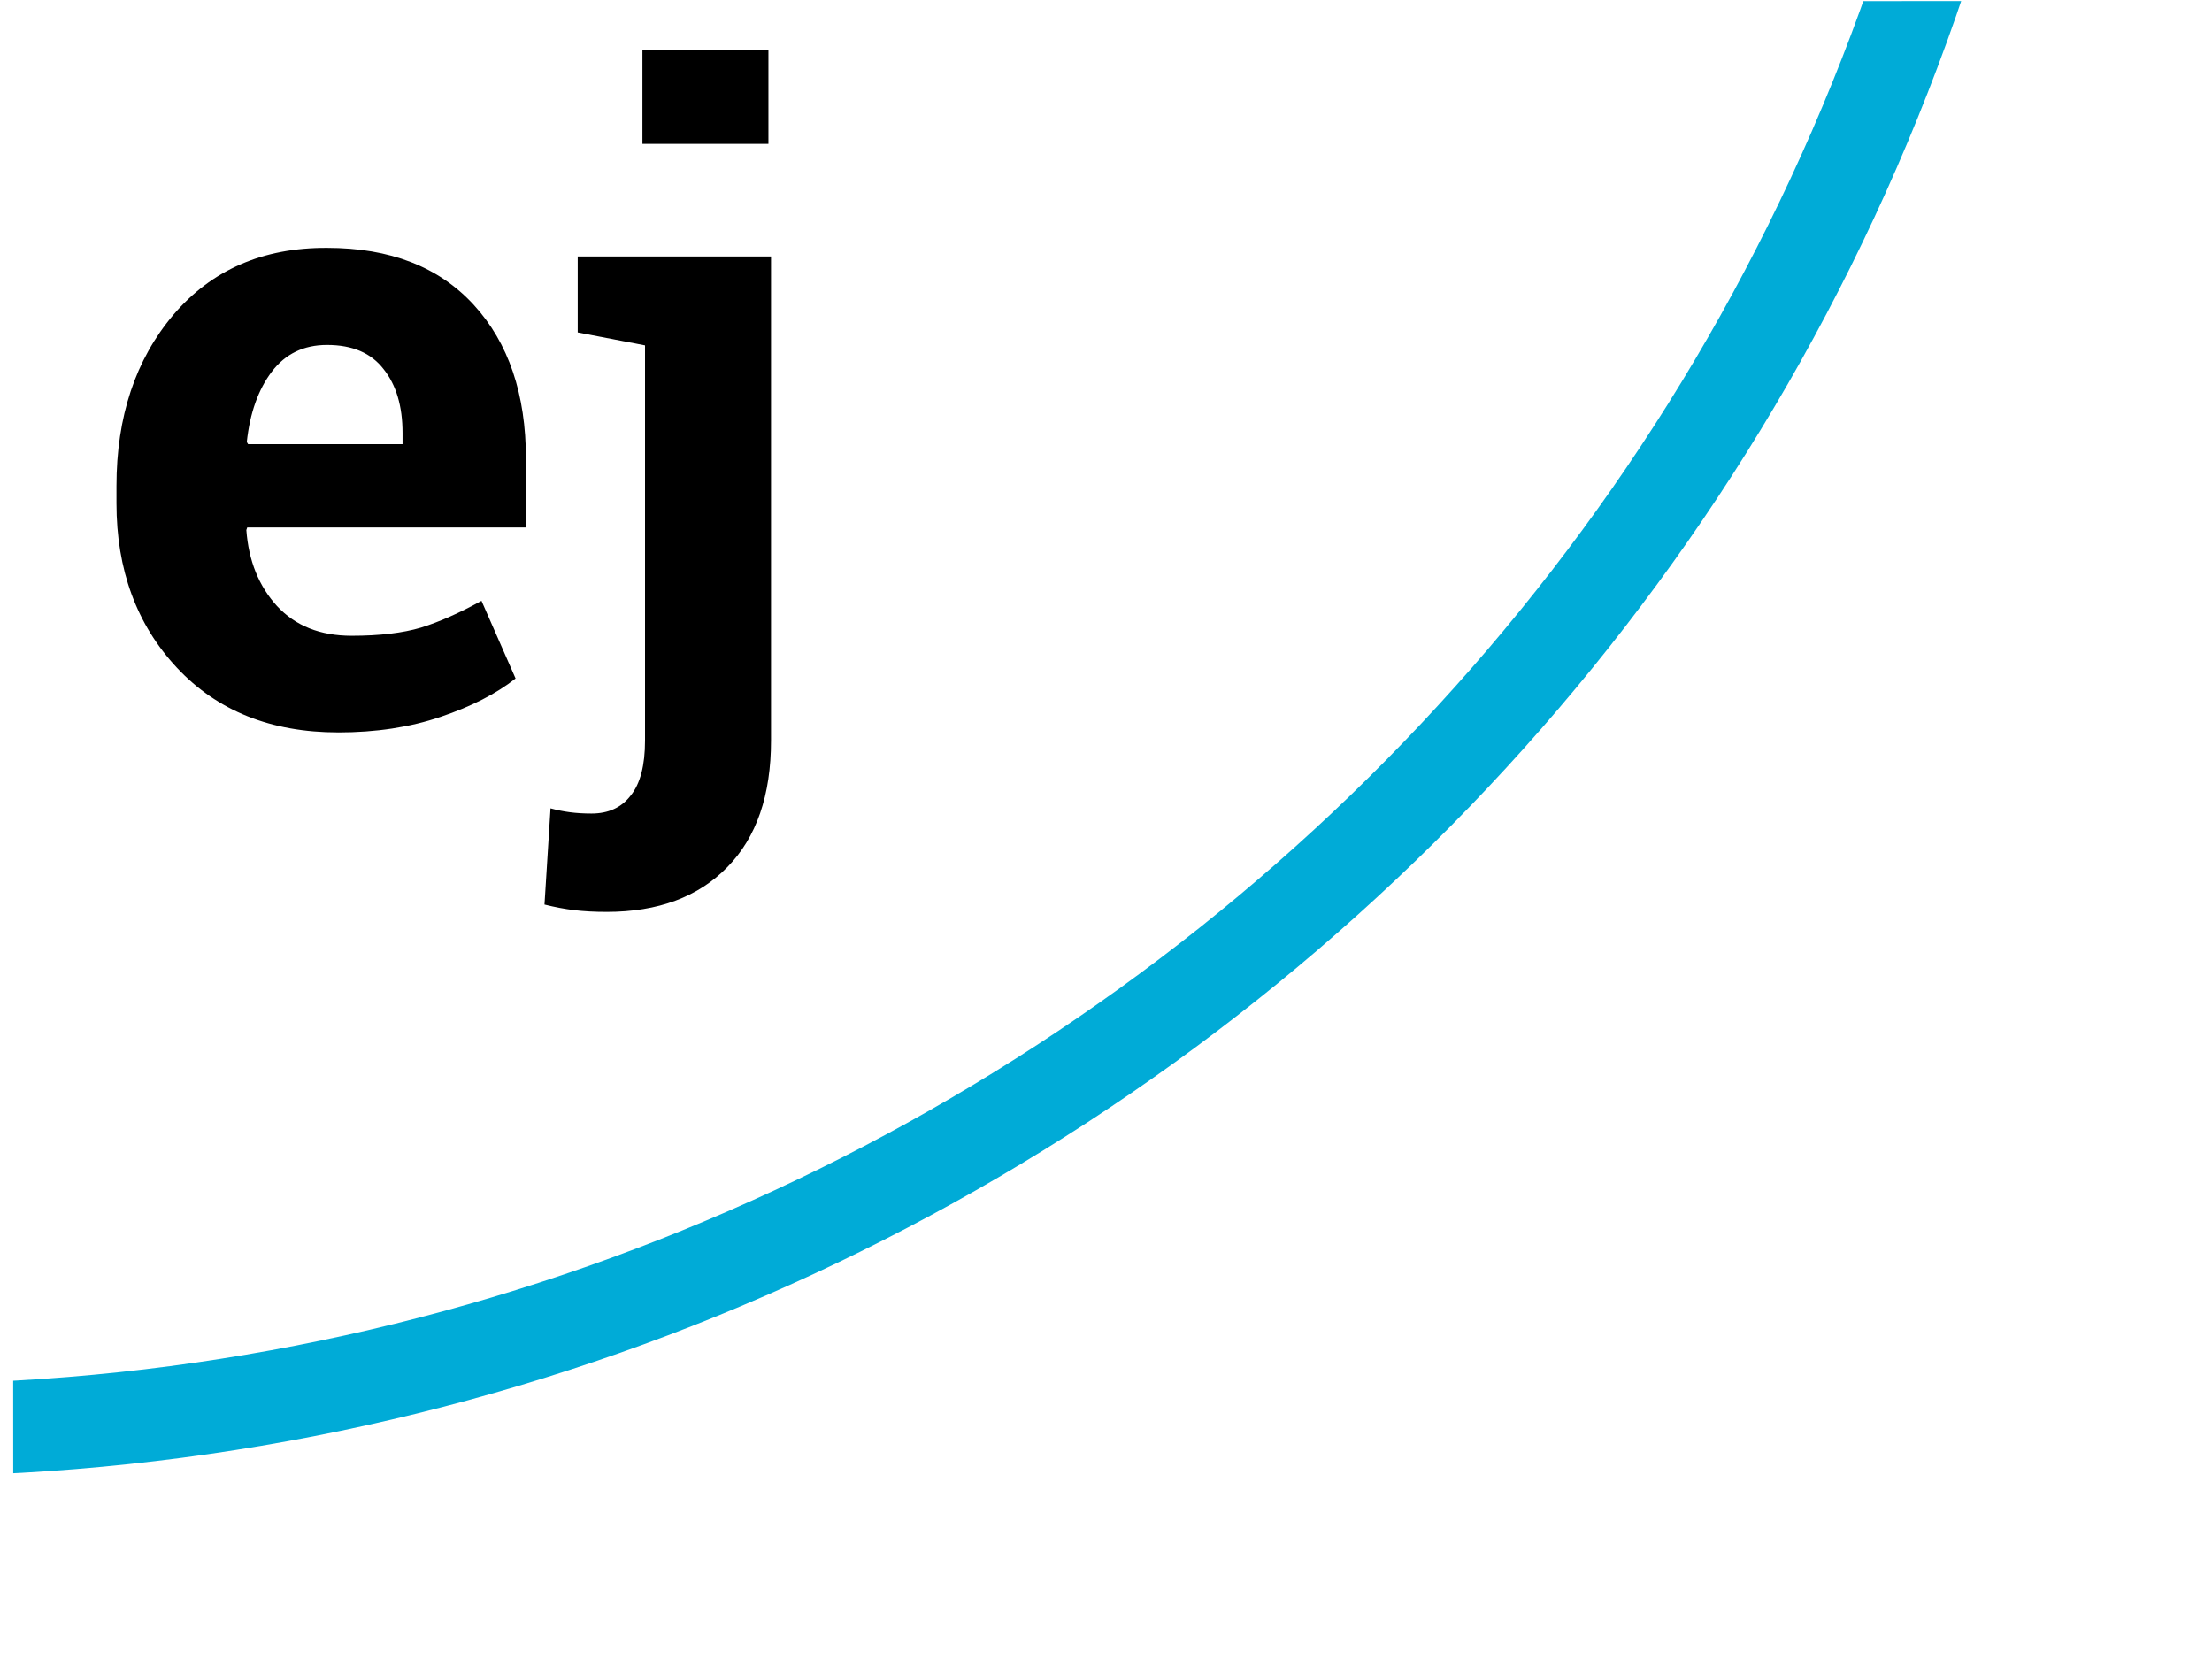 <?xml version="1.0" encoding="UTF-8" standalone="no"?>
<!-- Created with Inkscape (http://www.inkscape.org/) -->

<svg
   xmlns:dc="http://purl.org/dc/elements/1.1/"
   xmlns:cc="http://creativecommons.org/ns#"
   xmlns:rdf="http://www.w3.org/1999/02/22-rdf-syntax-ns#"
   xmlns:svg="http://www.w3.org/2000/svg"
   xmlns="http://www.w3.org/2000/svg"
   xmlns:sodipodi="http://sodipodi.sourceforge.net/DTD/sodipodi-0.dtd"
   xmlns:inkscape="http://www.inkscape.org/namespaces/inkscape"
   width="100"
   height="75"
   viewBox="0 0 100 75"
   id="svg8440"
   version="1.1"
   inkscape:version="0.91 r13725"
   sodipodi:docname="ej_icon_03small.svg">
  <defs
     id="defs8442">
    <clipPath
       clipPathUnits="userSpaceOnUse"
       id="clipPath8227">
      <rect
         y="505.549"
         x="-246.275"
         height="72.652"
         width="75.42"
         id="rect8229"
         style="opacity:1;fill:#ffffff;fill-opacity:0.392;stroke:#000000;stroke-width:0.613;stroke-miterlimit:4;stroke-dasharray:none;stroke-opacity:1"
         transform="matrix(0.498,-0.867,0.867,0.498,0,0)" />
    </clipPath>
    <clipPath
       clipPathUnits="userSpaceOnUse"
       id="clipPath8227-2">
      <rect
         y="505.549"
         x="-246.275"
         height="72.652"
         width="75.42"
         id="rect8229-5"
         style="opacity:1;fill:#ffffff;fill-opacity:0.392;stroke:#000000;stroke-width:0.613;stroke-miterlimit:4;stroke-dasharray:none;stroke-opacity:1"
         transform="matrix(0.498,-0.867,0.867,0.498,0,0)" />
    </clipPath>
    <clipPath
       clipPathUnits="userSpaceOnUse"
       id="clipPath13028-4">
      <rect
         style="opacity:1;fill:#ffffff;fill-opacity:0.392;stroke:#000000;stroke-width:0.714;stroke-miterlimit:4;stroke-dasharray:none;stroke-opacity:1"
         id="rect13030-1"
         width="99.19"
         height="74.973"
         x="-217.856"
         y="498.68"
         transform="matrix(0.498,-0.867,0.867,0.498,0,0)" />
    </clipPath>
    <clipPath
       clipPathUnits="userSpaceOnUse"
       id="clipPath8771">
      <rect
         style="opacity:1;fill:none;fill-opacity:1;stroke:#666666;stroke-width:1;stroke-miterlimit:4;stroke-dasharray:none;stroke-opacity:1"
         id="rect8773"
         width="622.433"
         height="342.557"
         x="2893.512"
         y="1928.433" />
    </clipPath>
    <clipPath
       clipPathUnits="userSpaceOnUse"
       id="clipPath8771-0">
      <rect
         style="opacity:1;fill:none;fill-opacity:1;stroke:#666666;stroke-width:1;stroke-miterlimit:4;stroke-dasharray:none;stroke-opacity:1"
         id="rect8773-9"
         width="622.433"
         height="342.557"
         x="2893.512"
         y="1928.433" />
    </clipPath>
    <clipPath
       clipPathUnits="userSpaceOnUse"
       id="clipPath8771-0-4">
      <rect
         style="opacity:1;fill:none;fill-opacity:1;stroke:#666666;stroke-width:1;stroke-miterlimit:4;stroke-dasharray:none;stroke-opacity:1"
         id="rect8773-9-2"
         width="622.433"
         height="342.557"
         x="2893.512"
         y="1928.433" />
    </clipPath>
  </defs>
  <sodipodi:namedview
     id="base"
     pagecolor="#ffffff"
     bordercolor="#666666"
     borderopacity="1.0"
     inkscape:pageopacity="0.0"
     inkscape:pageshadow="2"
     inkscape:zoom="3.7979073"
     inkscape:cx="61.040638"
     inkscape:cy="31.675142"
     inkscape:document-units="px"
     inkscape:current-layer="layer1"
     showgrid="false"
     units="px"
     inkscape:window-width="1600"
     inkscape:window-height="880"
     inkscape:window-x="-4"
     inkscape:window-y="-4"
     inkscape:window-maximized="1" />
  <g
     inkscape:label="Ebene 1"
     inkscape:groupmode="layer"
     id="layer1"
     transform="translate(0,-977.362)">
    <g
       id="g8290"
       transform="translate(0.263,74.769)">
      <g
         transform="translate(-3.959,-2.31)"
         id="g8168">
        <g
           id="g8382-1"
           transform="matrix(0.577,0,0,0.577,-1726.344,401.814)"
           inkscape:export-xdpi="124.99288"
           inkscape:export-ydpi="124.99288">
          <g
             clip-path="url(#clipPath13028-4)"
             transform="matrix(0.813,1.414,-1.414,0.813,3354.256,58.648)"
             id="g5-6-6-3-9">
            <path
               style="fill:#00abd7"
               inkscape:connector-curvature="0"
               d="m 369.797,494.861 c -19.871,22.196 -48.358,34.897 -78.162,34.85 l 0.008,-4.437 c 28.54,0.043 55.823,-12.124 74.847,-33.374 36.846,-41.167 33.333,-104.638 -7.834,-141.485 -41.169,-36.848 -104.64,-33.331 -141.486,7.835 -19.021,21.252 -28.102,49.709 -24.902,78.077 l -4.413,0.496 c -3.337,-29.619 6.143,-59.34 26.008,-81.534 38.48,-42.991 104.759,-46.663 147.753,-8.181 42.989,38.478 46.662,104.76 8.182,147.751 z"
               id="path7-9-4-1-8" />
          </g>
        </g>
        <g
           transform="translate(8.961,907.173)"
           style="font-style:normal;font-weight:normal;font-size:39.949px;line-height:125%;font-family:sans-serif;letter-spacing:0px;word-spacing:0px;fill:#000000;fill-opacity:1;stroke:none;stroke-width:1px;stroke-linecap:butt;stroke-linejoin:miter;stroke-opacity:1"
           id="flowRoot8079-5-4-3-9-2">
          <path
             d="m 10.026,30.84 q -4.564,0 -7.295,-2.926 Q 2.6848726e-4,24.989 2.6848726e-4,20.483 l 0,-0.78 q 0,-4.701 2.575,-7.744 2.594,-3.043 6.944,-3.023 4.272,0 6.632,2.575 2.36,2.575 2.36,6.964 l 0,3.101 -12.601,0 -0.039,0.117 q 0.156,2.087 1.385,3.433 1.248,1.346 3.375,1.346 1.892,0 3.14,-0.371 1.248,-0.39 2.731,-1.209 l 1.541,3.511 q -1.307,1.034 -3.394,1.736 -2.068,0.702 -4.623,0.702 z M 9.519,13.324 q -1.58,0 -2.497,1.209 -0.917,1.209 -1.131,3.179 l 0.059,0.098 6.983,0 0,-0.507 q 0,-1.814 -0.858,-2.887 Q 11.236,13.324 9.519,13.324 Z"
             style="font-style:normal;font-variant:normal;font-weight:bold;font-stretch:normal;font-family:'Roboto Slab';-inkscape-font-specification:'Roboto Slab Bold';fill:#000000"
             id="path8087" />
          <path
             d="m 29.591,31.211 q 0,3.706 -1.97,5.715 -1.97,2.029 -5.462,2.029 -0.8,0 -1.463,-0.078 -0.644,-0.078 -1.346,-0.254 l 0.273,-4.35 q 0.429,0.117 0.878,0.176 0.449,0.059 0.975,0.059 1.151,0 1.775,-0.819 0.644,-0.8 0.644,-2.477 l 0,-17.868 -3.043,-0.585 0,-3.433 8.739,0 0,21.886 z m -0.117,-26.977 -5.696,0 0,-4.233 5.696,0 0,4.233 z"
             style="font-style:normal;font-variant:normal;font-weight:bold;font-stretch:normal;font-family:'Roboto Slab';-inkscape-font-specification:'Roboto Slab Bold';fill:#000000"
             id="path8089" />
        </g>
      </g>
    </g>
  </g>
</svg>
